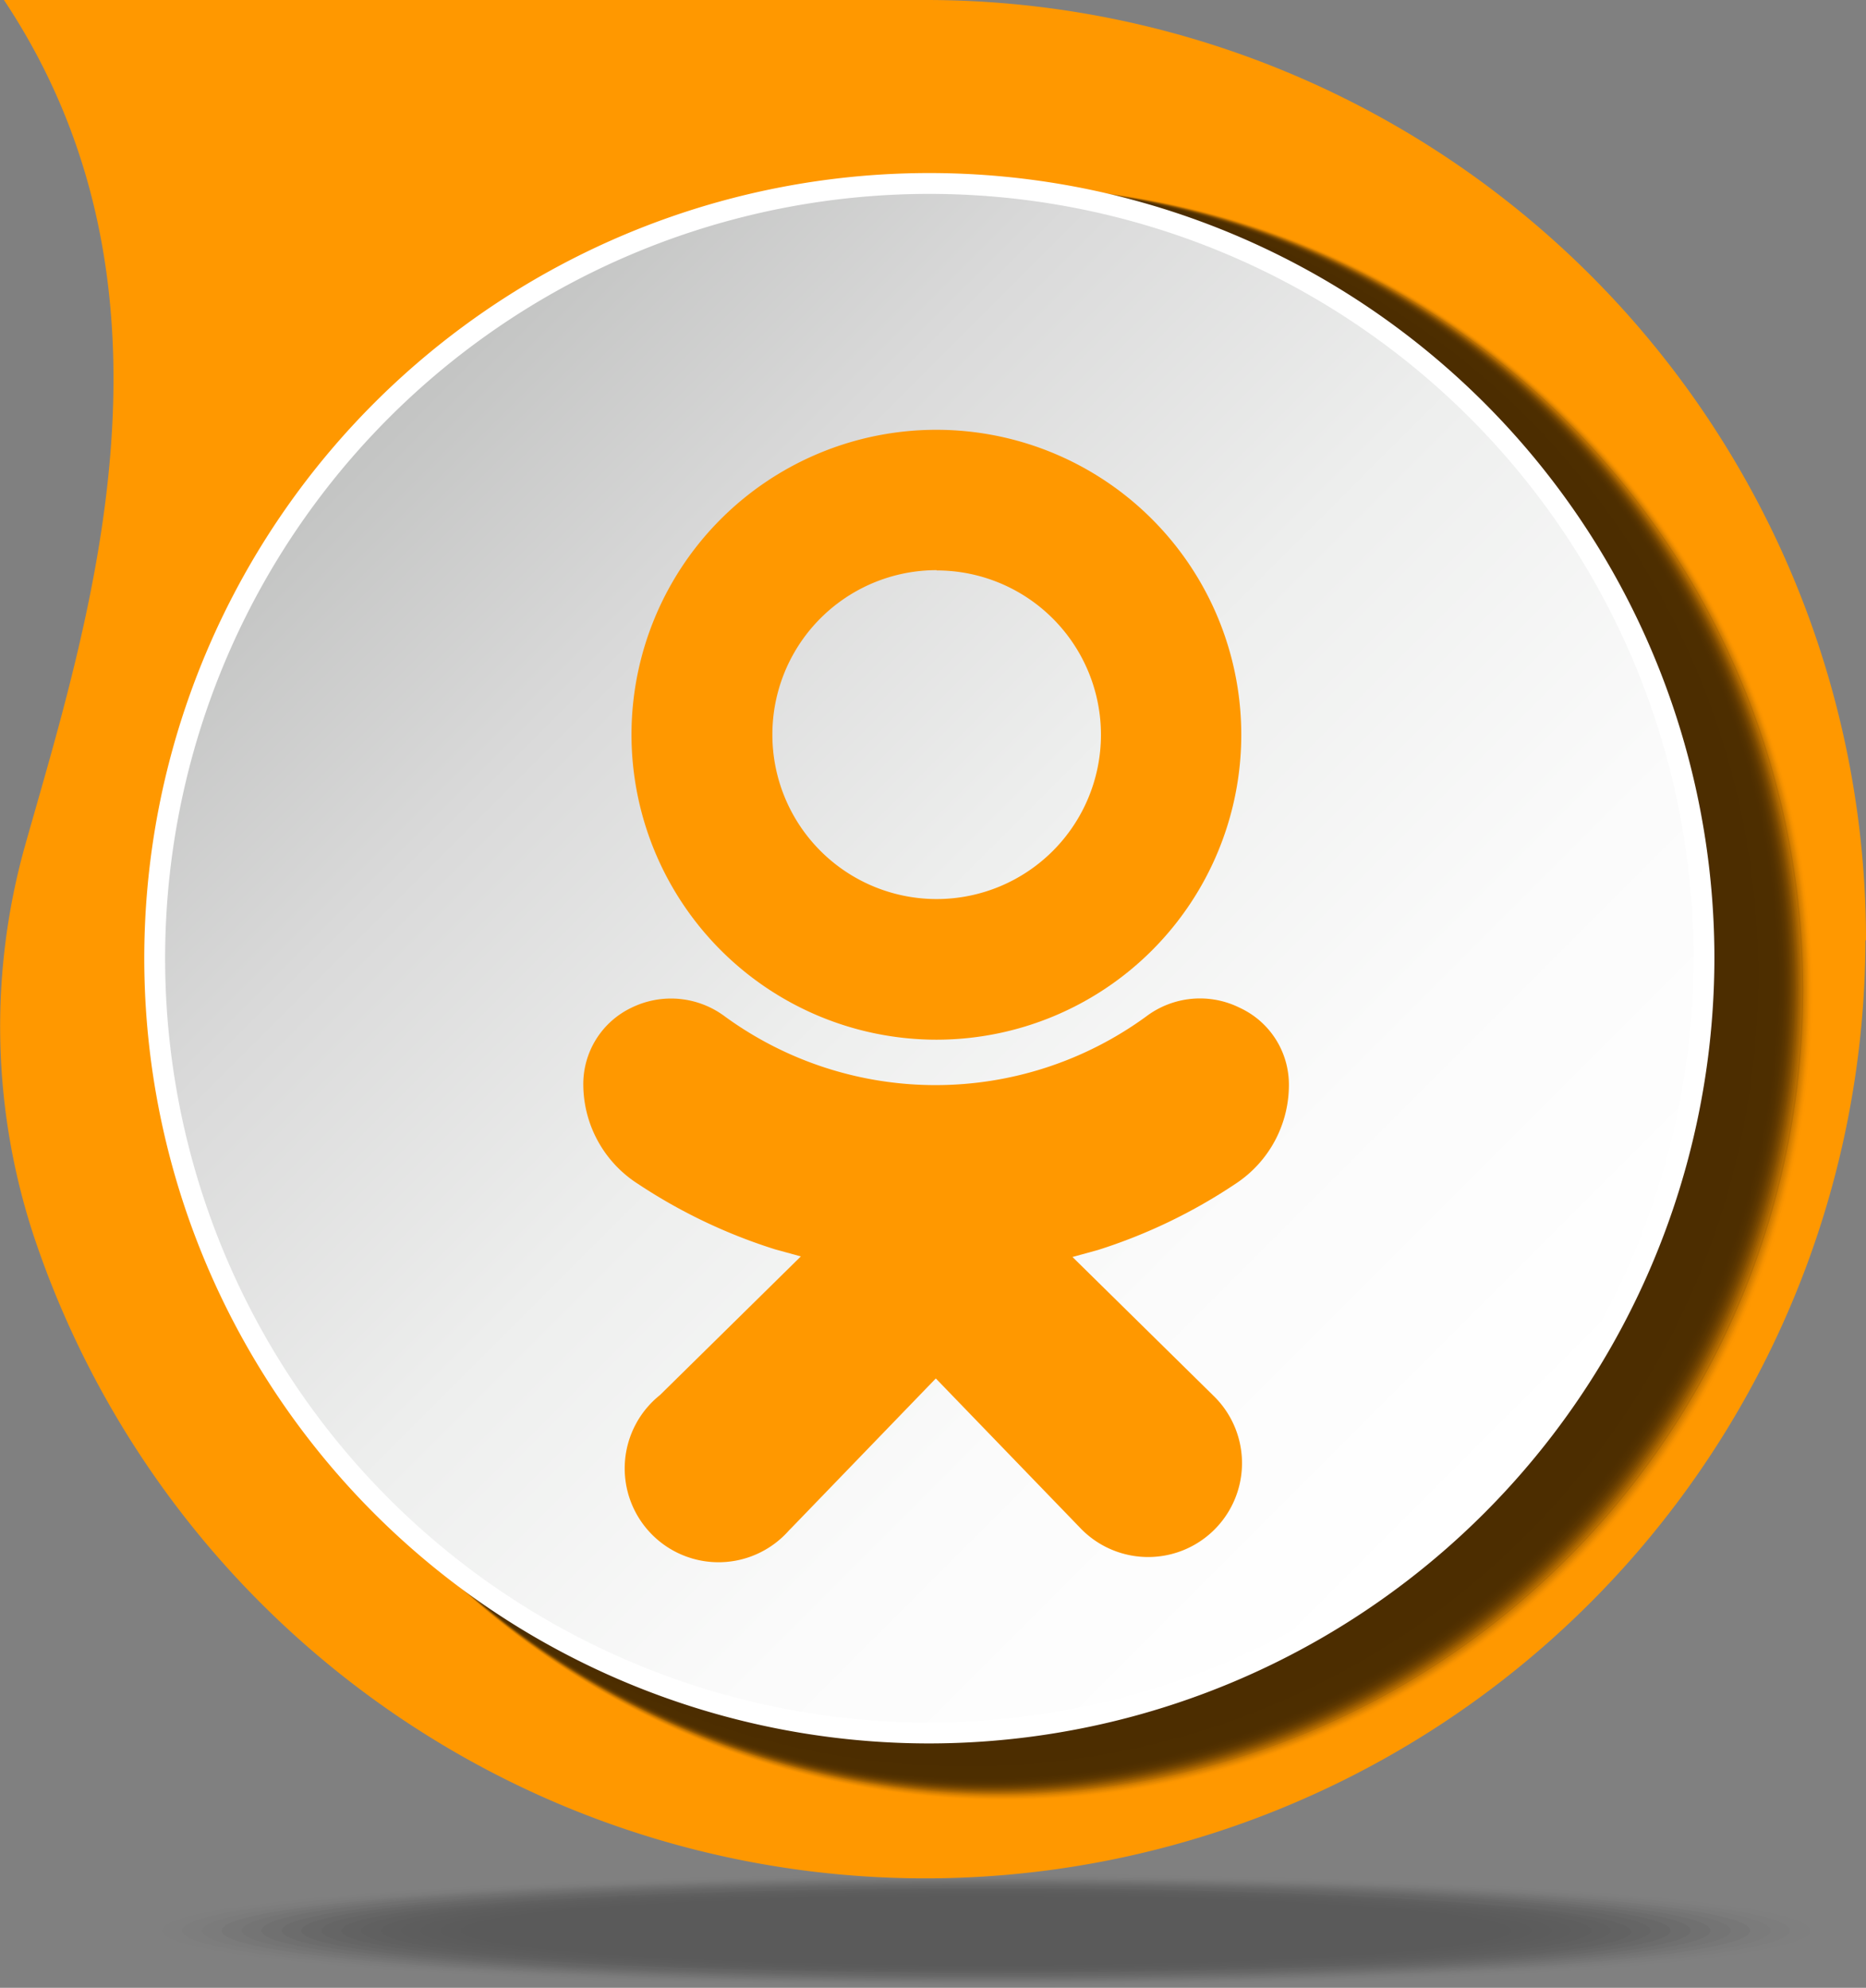 <svg xmlns="http://www.w3.org/2000/svg" xmlns:xlink="http://www.w3.org/1999/xlink" viewBox="0 0 66.22 70.53"><rect x="0" y="0" width="66.22" height="70.53" fill="#808080" stroke="none"/><defs><style>.cls-44{fill:#ff9800}</style><radialGradient id="Безымянный_градиент_43" cx="-479.54" cy="-181.62" r="4.92" gradientTransform="matrix(7.11 0 0 -.37 3442.34 2.06)" gradientUnits="userSpaceOnUse"><stop offset="0"/><stop offset="1"/></radialGradient><radialGradient id="Безымянный_градиент_43-2" cx="-477.23" cy="-190.73" r="4.94" gradientTransform="matrix(6.91 0 0 -.36 3330.62 .58)" xlink:href="#Безымянный_градиент_43"/><radialGradient id="Безымянный_градиент_43-3" cx="-474.78" cy="-200.35" r="4.96" gradientTransform="matrix(6.71 0 0 -.35 3218.88 -.9)" xlink:href="#Безымянный_градиент_43"/><radialGradient id="Безымянный_градиент_43-4" cx="-472.18" cy="-210.53" r="4.98" gradientTransform="matrix(6.51 0 0 -.34 3107.14 -2.38)" xlink:href="#Безымянный_градиент_43"/><radialGradient id="Безымянный_градиент_43-5" cx="-469.41" cy="-221.31" r="5" gradientTransform="matrix(6.31 0 0 -.33 2995.4 -3.87)" xlink:href="#Безымянный_градиент_43"/><radialGradient id="Безымянный_градиент_43-6" cx="-466.47" cy="-232.74" r="5.02" gradientTransform="matrix(6.11 0 0 -.32 2883.66 -5.35)" xlink:href="#Безымянный_градиент_43"/><radialGradient id="Безымянный_градиент_43-7" cx="-463.32" cy="-247.68" r="5.04" gradientTransform="matrix(5.91 0 0 -.31 2771.92 -7.66)" xlink:href="#Безымянный_градиент_43"/><radialGradient id="Безымянный_градиент_43-8" cx="-459.95" cy="-260.73" r="5.07" gradientTransform="matrix(5.71 0 0 -.3 2660.18 -9.14)" xlink:href="#Безымянный_градиент_43"/><radialGradient id="Безымянный_градиент_43-9" cx="-456.34" cy="-274.65" r="5.09" gradientTransform="matrix(5.51 0 0 -.29 2548.44 -10.63)" xlink:href="#Безымянный_градиент_43"/><radialGradient id="Безымянный_градиент_43-10" cx="-452.46" cy="-289.55" r="5.12" gradientTransform="matrix(5.31 0 0 -.28 2436.7 -12.11)" xlink:href="#Безымянный_градиент_43"/><radialGradient id="Безымянный_градиент_43-11" cx="-448.27" cy="-305.52" r="5.15" gradientTransform="matrix(5.11 0 0 -.27 2324.95 -13.59)" xlink:href="#Безымянный_градиент_43"/><radialGradient id="Безымянный_градиент_43-12" cx="-443.75" cy="-322.69" r="5.18" gradientTransform="matrix(4.91 0 0 -.26 2213.21 -15.08)" xlink:href="#Безымянный_градиент_43"/><radialGradient id="Безымянный_градиент_43-13" cx="-438.84" cy="-341.19" r="5.22" gradientTransform="matrix(4.71 0 0 -.25 2101.47 -16.56)" xlink:href="#Безымянный_градиент_43"/><radialGradient id="Безымянный_градиент_43-14" cx="-433.49" cy="-361.19" r="5.25" gradientTransform="matrix(4.51 0 0 -.24 1989.73 -18.04)" xlink:href="#Безымянный_градиент_43"/><radialGradient id="Безымянный_градиент_43-15" cx="-427.65" cy="-382.89" r="5.3" gradientTransform="matrix(4.31 0 0 -.23 1877.99 -19.52)" xlink:href="#Безымянный_градиент_43"/><radialGradient id="Безымянный_градиент_43-16" cx="-421.24" cy="-406.48" r="5.34" gradientTransform="matrix(4.11 0 0 -.22 1766.25 -21.01)" xlink:href="#Безымянный_градиент_43"/><radialGradient id="Безымянный_градиент_43-17" cx="-414.18" cy="-436.41" r="5.39" gradientTransform="matrix(3.91 0 0 -.21 1654.51 -23.32)" xlink:href="#Безымянный_градиент_43"/><radialGradient id="Безымянный_градиент_43-18" cx="-406.35" cy="-464.89" r="5.45" gradientTransform="matrix(3.71 0 0 -.2 1542.77 -24.8)" xlink:href="#Безымянный_градиент_43"/><radialGradient id="Безымянный_градиент_43-19" cx="-397.64" cy="-496.26" r="5.51" gradientTransform="matrix(3.51 0 0 -.19 1431.03 -26.28)" xlink:href="#Безымянный_градиент_43"/><radialGradient id="Безымянный_градиент_43-20" cx="-387.87" cy="-530.99" r="5.58" gradientTransform="matrix(3.31 0 0 -.18 1319.29 -27.77)" xlink:href="#Безымянный_градиент_43"/><radialGradient id="Безымянный_градиент_43-21" cx="-376.86" cy="-569.65" r="5.66" gradientTransform="matrix(3.11 0 0 -.17 1207.55 -29.25)" xlink:href="#Безымянный_градиент_43"/><radialGradient id="Безымянный_градиент_43-22" cx="-364.33" cy="-612.93" r="5.74" gradientTransform="matrix(2.91 0 0 -.16 1095.81 -30.73)" xlink:href="#Безымянный_градиент_43"/><radialGradient id="Безымянный_градиент_43-23" cx="-349.95" cy="-661.74" r="5.84" gradientTransform="matrix(2.71 0 0 -.15 984.06 -32.22)" xlink:href="#Безымянный_градиент_43"/><radialGradient id="Безымянный_градиент_43-24" cx="-333.29" cy="-717.19" r="5.96" gradientTransform="matrix(2.51 0 0 -.14 872.32 -33.7)" xlink:href="#Безымянный_градиент_43"/><radialGradient id="Безымянный_градиент_43-25" cx="-313.75" cy="-780.74" r="6.09" gradientTransform="matrix(2.31 0 0 -.13 760.58 -35.18)" xlink:href="#Безымянный_градиент_43"/><radialGradient id="Безымянный_градиент_43-26" cx="-290.52" cy="-854.32" r="6.24" gradientTransform="matrix(2.11 0 0 -.12 648.84 -36.67)" xlink:href="#Безымянный_градиент_43"/><radialGradient id="Безымянный_градиент_43-27" cx="-262.44" cy="-948.61" r="6.43" gradientTransform="matrix(1.91 0 0 -.11 537.09 -38.98)" xlink:href="#Безымянный_градиент_43"/><radialGradient id="Безымянный_градиент_43-28" cx="-227.81" cy="-1051.73" r="6.66" gradientTransform="matrix(1.71 0 0 -.1 425.35 -40.46)" xlink:href="#Безымянный_градиент_43"/><radialGradient id="Безымянный_градиент_43-29" cx="-184.05" cy="-1176.19" r="6.94" gradientTransform="matrix(1.51 0 0 -.09 313.61 -41.94)" xlink:href="#Безымянный_градиент_43"/><radialGradient id="Безымянный_градиент_43-30" cx="-126.98" cy="-1329.3" r="7.31" gradientTransform="matrix(1.31 0 0 -.08 201.87 -43.43)" xlink:href="#Безымянный_градиент_43"/><radialGradient id="Безымянный_градиент_43-31" cx="-49.47" cy="-1522.28" r="7.79" gradientTransform="matrix(1.11 0 0 -.07 90.12 -44.91)" xlink:href="#Безымянный_градиент_43"/><radialGradient id="Безымянный_градиент_43-32" cx="61.89" cy="-1773.03" r="8.48" gradientTransform="matrix(.91 0 0 -.06 -21.62 -46.39)" xlink:href="#Безымянный_градиент_43"/><radialGradient id="Безымянный_градиент_43-33" cx="235.46" cy="-2112.07" r="9.52" gradientTransform="matrix(.71 0 0 -.06 -133.36 -47.88)" xlink:href="#Безымянный_градиент_43"/><radialGradient id="Безымянный_градиент_43-34" cx="543.57" cy="-2596.02" r="11.33" gradientTransform="matrix(.52 0 0 -.05 -245.1 -49.36)" xlink:href="#Безымянный_градиент_43"/><radialGradient id="Безымянный_градиент_43-35" cx="1241.58" cy="-3342.9" r="15.33" gradientTransform="matrix(.32 0 0 -.04 -356.85 -50.84)" xlink:href="#Безымянный_градиент_43"/><radialGradient id="Безымянный_градиент_43-36" cx="4345" cy="-4647.13" r="33.32" gradientTransform="matrix(.12 0 0 -.03 -468.59 -52.32)" xlink:href="#Безымянный_градиент_43"/><radialGradient id="Безымянный_градиент_43-37" cx="-7342.81" cy="-7601.01" r="40.36" gradientTransform="matrix(-.08 0 0 -.02 -580.33 -54.64)" xlink:href="#Безымянный_градиент_43"/><radialGradient id="Безымянный_градиент_43-38" cx="-2564.62" cy="-19172.18" r="27.24" gradientTransform="matrix(-.28 0 0 -.01 -692.08 -56.12)" xlink:href="#Безымянный_градиент_43"/><radialGradient id="Безымянный_градиент_43-39" cx="-1735.95" cy="39407.07" r="41.36" gradientTransform="matrix(-.48 0 0 0 -803.82 -57.6)" xlink:href="#Безымянный_градиент_43"/><radialGradient id="Безымянный_градиент_43-40" cx="-1391.94" cy="9890.42" r="7.93" gradientTransform="matrix(-.68 0 0 .01 -915.56 -59.09)" xlink:href="#Безымянный_градиент_43"/><radialGradient id="Безымянный_градиент_43-41" cx="-1203.6" cy="5711" r="3.11" gradientTransform="matrix(-.88 0 0 .02 -1027.3 -60.57)" xlink:href="#Безымянный_градиент_43"/><radialGradient id="Безымянный_градиент_43-42" cx="-1084.77" cy="4041.85" r="1.11" gradientTransform="matrix(-1.08 0 0 .03 -1139.05 -62.05)" xlink:href="#Безымянный_градиент_43"/><linearGradient id="Безымянный_градиент_44" x1="13.72" y1="57.27" x2="52.57" y2="18.42" gradientTransform="matrix(1 0 0 -1 0 72)" gradientUnits="userSpaceOnUse"><stop offset="0" stop-color="#c3c4c3"/><stop offset=".22" stop-color="#dadada"/><stop offset=".48" stop-color="#eeefee"/><stop offset=".75" stop-color="#fbfbfb"/><stop offset="1" stop-color="#fff"/></linearGradient></defs><g id="Слой_2" data-name="Слой 2"><g id="Слой_1-2" data-name="Слой 1"><g opacity=".3"><path d="M64.94 68.5c0 1.12-13.4 2-29.94 2s-29.94-.91-29.94-2 13.41-2 29.94-2 29.94.88 29.94 2z" fill="url(#Безымянный_градиент_43)" fill-opacity="0"/><path d="M5.76 68.5c0-1.09 13.09-2 29.24-2s29.24.89 29.24 2-13.09 2-29.24 2-29.24-.91-29.24-2z" style="isolation:isolate" opacity=".02" fill="url(#Безымянный_градиент_43-2)"/><path d="M6.46 68.5c0-1.07 12.77-1.93 28.53-1.93s28.53.86 28.53 1.93S50.75 70.43 35 70.43 6.46 69.57 6.46 68.5z" style="isolation:isolate" opacity=".05" fill="url(#Безымянный_градиент_43-3)"/><path d="M7.17 68.5c0-1 12.46-1.88 27.83-1.88s27.83.84 27.83 1.88S50.36 70.38 35 70.38 7.17 69.54 7.17 68.5z" style="isolation:isolate" opacity=".07" fill="url(#Безымянный_градиент_43-4)"/><path d="M7.87 68.5c0-1 12.14-1.83 27.12-1.83s27.12.82 27.12 1.83S50 70.33 35 70.33 7.87 69.51 7.87 68.5z" style="isolation:isolate" opacity=".1" fill="url(#Безымянный_градиент_43-5)"/><path d="M8.58 68.5c0-1 11.83-1.79 26.42-1.79s26.42.8 26.42 1.79S49.58 70.29 35 70.29s-26.42-.8-26.42-1.79z" style="isolation:isolate" opacity=".12" fill="url(#Безымянный_градиент_43-6)"/><path d="M9.28 68.5c0-1 11.51-1.74 25.71-1.74s25.71.78 25.71 1.74-11.51 1.74-25.7 1.74-25.72-.78-25.72-1.74z" style="isolation:isolate" opacity=".15" fill="url(#Безымянный_градиент_43-7)"/><path d="M10 68.5c0-.93 11.19-1.69 25-1.69s25 .75 25 1.69-11.19 1.69-25 1.69-25-.76-25-1.69z" style="isolation:isolate" opacity=".17" fill="url(#Безымянный_градиент_43-8)"/><path d="M10.69 68.5c0-.91 10.88-1.64 24.3-1.64s24.3.73 24.3 1.64S48.42 70.14 35 70.14s-24.31-.73-24.31-1.64z" style="isolation:isolate" opacity=".2" fill="url(#Безымянный_градиент_43-9)"/><path d="M11.4 68.5c0-.88 10.56-1.59 23.59-1.59s23.59.71 23.59 1.59S48 70.09 35 70.09s-23.6-.71-23.6-1.59z" style="isolation:isolate" opacity=".22" fill="url(#Безымянный_градиент_43-10)"/><path d="M12.11 68.5c0-.85 10.24-1.5 22.89-1.5s22.89.69 22.89 1.54S47.64 70 35 70s-22.89-.65-22.89-1.5z" style="isolation:isolate" opacity=".24" fill="url(#Безымянный_градиент_43-11)"/><path d="M12.81 68.5c0-.83 9.93-1.5 22.18-1.5s22.18.67 22.18 1.5S47.25 70 35 70s-22.19-.67-22.19-1.5z" style="isolation:isolate" opacity=".27" fill="url(#Безымянный_градиент_43-12)"/><path d="M13.52 68.5c0-.8 9.62-1.45 21.48-1.45s21.48.65 21.48 1.45-9.62 1.45-21.48 1.45-21.48-.65-21.48-1.45z" style="isolation:isolate" opacity=".29" fill="url(#Безымянный_градиент_43-13)"/><path d="M14.22 68.5c0-.77 9.3-1.4 20.77-1.4s20.77.63 20.77 1.4-9.29 1.4-20.76 1.4-20.78-.63-20.78-1.4z" style="isolation:isolate" opacity=".32" fill="url(#Безымянный_градиент_43-14)"/><path d="M14.93 68.5c0-.75 9-1.35 20.07-1.35s20.07.6 20.07 1.35-9 1.35-20.07 1.35-20.07-.6-20.07-1.35z" style="isolation:isolate" opacity=".34" fill="url(#Безымянный_градиент_43-15)"/><path d="M15.63 68.5c0-.72 8.67-1.3 19.36-1.3s19.36.58 19.36 1.3-8.66 1.3-19.35 1.3-19.37-.58-19.37-1.3z" style="isolation:isolate" opacity=".37" fill="url(#Безымянный_градиент_43-16)"/><path d="M16.34 68.5c0-.69 8.35-1.25 18.66-1.25s18.66.56 18.66 1.25S45.3 69.75 35 69.75s-18.66-.56-18.66-1.25z" style="isolation:isolate" opacity=".39" fill="url(#Безымянный_градиент_43-17)"/><path d="M17 68.5c0-.67 8-1.2 18-1.2s18 .54 18 1.2-8 1.2-18 1.2-18-.53-18-1.2z" style="isolation:isolate" opacity=".41" fill="url(#Безымянный_градиент_43-18)"/><path d="M17.75 68.5c0-.64 7.72-1.15 17.25-1.15s17.25.52 17.25 1.15-7.73 1.16-17.25 1.16-17.25-.52-17.25-1.16z" style="isolation:isolate" opacity=".44" fill="url(#Безымянный_градиент_43-19)"/><path d="M18.45 68.5c0-.61 7.41-1.11 16.54-1.11s16.54.5 16.54 1.11-7.4 1.11-16.53 1.11-16.55-.5-16.55-1.11z" style="isolation:isolate" opacity=".46" fill="url(#Безымянный_градиент_43-20)"/><path d="M19.16 68.5c0-.58 7.09-1.06 15.84-1.06s15.84.47 15.84 1.06-7.1 1.06-15.84 1.06-15.84-.48-15.84-1.06z" style="isolation:isolate" opacity=".49" fill="url(#Безымянный_градиент_43-21)"/><path d="M19.86 68.5c0-.56 6.77-1 15.13-1s15.13.45 15.13 1-6.77 1-15.13 1-15.13-.44-15.13-1z" style="isolation:isolate" opacity=".51" fill="url(#Безымянный_градиент_43-22)"/><path d="M20.57 68.5c0-.53 6.46-1 14.43-1s14.43.43 14.43 1-6.46 1-14.43 1-14.43-.5-14.43-1z" style="isolation:isolate" opacity=".54" fill="url(#Безымянный_градиент_43-23)"/><path d="M21.27 68.5c0-.5 6.14-.91 13.72-.91s13.72.41 13.72.91-6.14.91-13.72.91-13.72-.41-13.72-.91z" style="isolation:isolate" opacity=".56" fill="url(#Безымянный_градиент_43-24)"/><path d="M22 68.5c0-.48 5.83-.86 13-.86s13 .36 13 .86-5.83.86-13 .86-13-.36-13-.86z" style="isolation:isolate" opacity=".59" fill="url(#Безымянный_градиент_43-25)"/><path d="M22.68 68.5c0-.45 5.51-.82 12.31-.82s12.31.36 12.31.82-5.51.82-12.31.82-12.31-.32-12.31-.82z" style="isolation:isolate" opacity=".61" fill="url(#Безымянный_градиент_43-26)"/><path d="M23.39 68.5c0-.43 5.2-.77 11.6-.77s11.61.34 11.61.77-5.19.77-11.61.77-11.6-.34-11.6-.77z" style="isolation:isolate" opacity=".63" fill="url(#Безымянный_градиент_43-27)"/><path d="M24.1 68.5c0-.4 4.88-.72 10.9-.72s10.9.32 10.9.72-4.88.72-10.9.72-10.9-.32-10.9-.72z" style="isolation:isolate" opacity=".66" fill="url(#Безымянный_градиент_43-28)"/><path d="M24.8 68.5c0-.37 4.56-.67 10.19-.67s10.19.3 10.19.67-4.56.67-10.19.67-10.19-.3-10.19-.67z" style="isolation:isolate" opacity=".68" fill="url(#Безымянный_градиент_43-29)"/><path d="M25.51 68.5c0-.34 4.25-.62 9.49-.62s9.49.28 9.49.62-4.25.62-9.49.62-9.49-.28-9.49-.62z" style="isolation:isolate" opacity=".71" fill="url(#Безымянный_градиент_43-30)"/><path d="M26.21 68.5c0-.32 3.93-.57 8.78-.57s8.78.26 8.78.57-3.93.57-8.78.57-8.78-.25-8.78-.57z" style="isolation:isolate" opacity=".73" fill="url(#Безымянный_градиент_43-31)"/><path d="M26.92 68.5c0-.29 3.62-.53 8.08-.53s8.08.24 8.08.53-3.62.5-8.08.5-8.08-.21-8.08-.5z" style="isolation:isolate" opacity=".76" fill="url(#Безымянный_градиент_43-32)"/><path d="M27.62 68.5c0-.26 3.3-.48 7.37-.48s7.38.21 7.38.48-3.3.5-7.37.5-7.38-.24-7.38-.5z" style="isolation:isolate" opacity=".78" fill="url(#Безымянный_градиент_43-33)"/><path d="M28.33 68.5c0-.24 3-.43 6.67-.43s6.67.19 6.67.43-3 .43-6.67.43-6.67-.19-6.67-.43z" style="isolation:isolate" opacity=".8" fill="url(#Безымянный_градиент_43-34)"/><path d="M29 68.5c0-.21 2.67-.38 6-.38s6 .17 6 .38-2.67.38-6 .38-6-.17-6-.38z" style="isolation:isolate" opacity=".83" fill="url(#Безымянный_градиент_43-35)"/><path d="M29.74 68.5c0-.18 2.35-.33 5.26-.33s5.26.15 5.26.33-2.35.33-5.26.33-5.26-.15-5.26-.33z" style="isolation:isolate" opacity=".85" fill="url(#Безымянный_градиент_43-36)"/><path d="M30.44 68.5a18.48 18.48 0 0 1 4.56-.28 18.48 18.48 0 0 1 4.55.28 18.6 18.6 0 0 1-4.55.28 18.61 18.61 0 0 1-4.56-.28z" style="isolation:isolate" opacity=".88" fill="url(#Безымянный_градиент_43-37)"/><path d="M31.15 68.5a16 16 0 0 1 3.85-.23 15.94 15.94 0 0 1 3.85.24 16.07 16.07 0 0 1-3.85.23 16.07 16.07 0 0 1-3.85-.24z" style="isolation:isolate" opacity=".9" fill="url(#Безымянный_градиент_43-38)"/><path d="M31.85 68.5a13.32 13.32 0 0 1 3.15-.19 13.33 13.33 0 0 1 3.14.19 13.45 13.45 0 0 1-3.14.18 13.46 13.46 0 0 1-3.15-.18z" style="isolation:isolate" opacity=".93" fill="url(#Безымянный_градиент_43-39)"/><path d="M32.56 68.5a10.82 10.82 0 0 1 2.44-.14 10.81 10.81 0 0 1 2.44.14 10.92 10.92 0 0 1-2.44.14 10.92 10.92 0 0 1-2.44-.14z" style="isolation:isolate" opacity=".95" fill="url(#Безымянный_градиент_43-40)"/><path d="M33.26 68.5a8.37 8.37 0 0 1 1.74-.09 8.29 8.29 0 0 1 1.73.09 8.54 8.54 0 0 1-1.73.09 8.55 8.55 0 0 1-1.74-.09z" style="isolation:isolate" opacity=".98" fill="url(#Безымянный_градиент_43-41)"/><path d="M34 68.5a6.4 6.4 0 0 1 1 0 6.4 6.4 0 0 1 1 0 6.7 6.7 0 0 1-1 0 6.71 6.71 0 0 1-1 0z" fill="url(#Безымянный_градиент_43-42)"/></g><path class="cls-44" d="M66.22 33.36A33.36 33.36 0 0 0 32.86 0H.14C7 10.31 3.15 22 .89 30a23.75 23.75 0 0 0 .31 13.86 33.36 33.36 0 0 0 65-10.5z"/><g opacity=".7"><path d="M35.75 63.92a28.65 28.65 0 1 1 28.64-28.64 28.68 28.68 0 0 1-28.64 28.64z" fill-opacity="0"/><path d="M35.71 63.89a28.63 28.63 0 1 1 28.63-28.63 28.66 28.66 0 0 1-28.63 28.63z" style="isolation:isolate" opacity=".01"/><path d="M35.67 63.85a28.61 28.61 0 1 1 28.61-28.61 28.65 28.65 0 0 1-28.61 28.61z" style="isolation:isolate" opacity=".03"/><path d="M35.63 63.82a28.6 28.6 0 1 1 28.59-28.6 28.63 28.63 0 0 1-28.59 28.6z" style="isolation:isolate" opacity=".04"/><path d="M35.59 63.79a28.58 28.58 0 1 1 28.58-28.58 28.61 28.61 0 0 1-28.58 28.58z" style="isolation:isolate" opacity=".06"/><path d="M35.55 63.75a28.56 28.56 0 1 1 28.57-28.56 28.6 28.6 0 0 1-28.57 28.56z" style="isolation:isolate" opacity=".07"/><path d="M35.51 63.72a28.55 28.55 0 1 1 28.55-28.55 28.58 28.58 0 0 1-28.55 28.55z" style="isolation:isolate" opacity=".08"/><path d="M35.48 63.68A28.53 28.53 0 1 1 64 35.15a28.56 28.56 0 0 1-28.52 28.53z" style="isolation:isolate" opacity=".1"/><path d="M35.44 63.65A28.51 28.51 0 1 1 64 35.13a28.55 28.55 0 0 1-28.56 28.52z" style="isolation:isolate" opacity=".11"/><path d="M35.4 63.62a28.5 28.5 0 1 1 28.5-28.5 28.53 28.53 0 0 1-28.5 28.5z" style="isolation:isolate" opacity=".13"/><path d="M35.36 63.58A28.48 28.48 0 1 1 63.84 35.1a28.51 28.51 0 0 1-28.48 28.48z" style="isolation:isolate" opacity=".14"/><path d="M35.32 63.55a28.47 28.47 0 1 1 28.47-28.47 28.5 28.5 0 0 1-28.47 28.47z" style="isolation:isolate" opacity=".15"/><path d="M35.28 63.51a28.45 28.45 0 1 1 28.45-28.45 28.48 28.48 0 0 1-28.45 28.45z" style="isolation:isolate" opacity=".17"/><path d="M35.24 63.48A28.43 28.43 0 1 1 63.68 35a28.47 28.47 0 0 1-28.44 28.48z" style="isolation:isolate" opacity=".18"/><path d="M35.2 63.44A28.42 28.42 0 1 1 63.62 35 28.45 28.45 0 0 1 35.2 63.44z" style="isolation:isolate" opacity=".2"/><path d="M35.17 63.41A28.4 28.4 0 1 1 63.56 35a28.43 28.43 0 0 1-28.39 28.41z" style="isolation:isolate" opacity=".21"/><path d="M35.13 63.37A28.38 28.38 0 1 1 63.51 35a28.42 28.42 0 0 1-28.38 28.37z" style="isolation:isolate" opacity=".23"/><path d="M35.09 63.34A28.37 28.37 0 1 1 63.45 35a28.4 28.4 0 0 1-28.36 28.34z" style="isolation:isolate" opacity=".24"/><path d="M35 63.31A28.35 28.35 0 1 1 63.4 35 28.38 28.38 0 0 1 35 63.31z" style="isolation:isolate" opacity=".25"/><path d="M35 63.27a28.33 28.33 0 1 1 28.34-28.33A28.37 28.37 0 0 1 35 63.27z" style="isolation:isolate" opacity=".27"/><path d="M35 63.24a28.32 28.32 0 1 1 28.29-28.32A28.35 28.35 0 0 1 35 63.24z" style="isolation:isolate" opacity=".28"/><path d="M34.93 63.2a28.3 28.3 0 1 1 28.3-28.3 28.34 28.34 0 0 1-28.3 28.3z" style="isolation:isolate" opacity=".3"/><path d="M34.89 63.17a28.29 28.29 0 1 1 28.29-28.29 28.32 28.32 0 0 1-28.29 28.29z" style="isolation:isolate" opacity=".31"/><path d="M34.85 63.13a28.27 28.27 0 1 1 28.27-28.27 28.3 28.3 0 0 1-28.27 28.27z" style="isolation:isolate" opacity=".32"/><path d="M34.81 63.1a28.25 28.25 0 1 1 28.26-28.25A28.29 28.29 0 0 1 34.81 63.1z" style="isolation:isolate" opacity=".34"/><circle cx="34.78" cy="34.83" r="28.24" style="isolation:isolate" opacity=".35"/><path d="M34.74 63A28.22 28.22 0 1 1 63 34.81 28.25 28.25 0 0 1 34.74 63z" style="isolation:isolate" opacity=".37"/><path d="M34.7 63a28.2 28.2 0 1 1 28.2-28.2A28.24 28.24 0 0 1 34.7 63z" style="isolation:isolate" opacity=".38"/><path d="M34.66 63a28.19 28.19 0 1 1 28.19-28.23A28.22 28.22 0 0 1 34.66 63z" style="isolation:isolate" opacity=".39"/><path d="M34.62 62.93a28.17 28.17 0 1 1 28.17-28.17 28.21 28.21 0 0 1-28.17 28.17z" style="isolation:isolate" opacity=".41"/><path d="M34.58 62.89a28.16 28.16 0 1 1 28.16-28.15 28.19 28.19 0 0 1-28.16 28.15z" style="isolation:isolate" opacity=".42"/><path d="M34.54 62.86a28.14 28.14 0 1 1 28.14-28.14 28.17 28.17 0 0 1-28.14 28.14z" style="isolation:isolate" opacity=".44"/><circle cx="34.5" cy="34.7" r="28.12" transform="rotate(-45 34.503 34.699)" style="isolation:isolate" opacity=".45"/><path d="M34.47 62.79a28.11 28.11 0 1 1 28.1-28.11 28.14 28.14 0 0 1-28.1 28.11z" style="isolation:isolate" opacity=".46"/><path d="M34.43 62.76a28.09 28.09 0 1 1 28.09-28.09 28.12 28.12 0 0 1-28.09 28.09z" style="isolation:isolate" opacity=".48"/><path d="M34.39 62.72a28.07 28.07 0 1 1 28.07-28.07 28.11 28.11 0 0 1-28.07 28.07z" style="isolation:isolate" opacity=".49"/><path d="M34.35 62.69a28.06 28.06 0 1 1 28.06-28.06 28.09 28.09 0 0 1-28.06 28.06z" style="isolation:isolate" opacity=".51"/><path d="M34.31 62.65a28 28 0 1 1 28-28 28.07 28.07 0 0 1-28 28z" style="isolation:isolate" opacity=".52"/><path d="M34.27 62.62a28 28 0 1 1 28-28 28.06 28.06 0 0 1-28 28z" style="isolation:isolate" opacity=".54"/><path d="M34.23 62.58a28 28 0 1 1 28-28 28 28 0 0 1-28 28z" style="isolation:isolate" opacity=".55"/><path d="M34.19 62.55a28 28 0 1 1 28-28 28 28 0 0 1-28 28z" style="isolation:isolate" opacity=".56"/><path d="M34.15 62.52a28 28 0 1 1 28-28 28 28 0 0 1-28 28z" style="isolation:isolate" opacity=".58"/><path d="M34.11 62.48a28 28 0 1 1 28-28 28 28 0 0 1-28 28z" style="isolation:isolate" opacity=".59"/><circle cx="34.08" cy="34.51" r="27.94" transform="rotate(-87.9 34.071 34.506)" style="isolation:isolate" opacity=".61"/><path d="M34 62.41a27.93 27.93 0 1 1 28-27.92 28 28 0 0 1-28 27.92z" style="isolation:isolate" opacity=".62"/><path d="M34 62.38a27.91 27.91 0 1 1 27.91-27.91A27.94 27.94 0 0 1 34 62.38z" style="isolation:isolate" opacity=".63"/><path d="M34 62.34a27.9 27.9 0 1 1 27.89-27.9A27.93 27.93 0 0 1 34 62.34z" style="isolation:isolate" opacity=".65"/><path d="M33.92 62.31A27.88 27.88 0 1 1 61.8 34.43a27.91 27.91 0 0 1-27.88 27.88z" style="isolation:isolate" opacity=".66"/><path d="M33.88 62.28a27.86 27.86 0 1 1 27.86-27.87 27.89 27.89 0 0 1-27.86 27.87z" style="isolation:isolate" opacity=".68"/><path d="M33.84 62.24A27.85 27.85 0 1 1 61.69 34.4a27.88 27.88 0 0 1-27.85 27.84z" style="isolation:isolate" opacity=".69"/><path d="M33.8 62.21a27.83 27.83 0 1 1 27.83-27.83A27.86 27.86 0 0 1 33.8 62.21z" style="isolation:isolate" opacity=".7"/><path d="M33.76 62.17a27.81 27.81 0 1 1 27.82-27.81 27.84 27.84 0 0 1-27.82 27.81z" style="isolation:isolate" opacity=".72"/><path d="M33.73 62.14a27.8 27.8 0 1 1 27.8-27.8 27.83 27.83 0 0 1-27.8 27.8z" style="isolation:isolate" opacity=".73"/><path d="M33.69 62.1a27.78 27.78 0 1 1 27.78-27.78A27.81 27.81 0 0 1 33.69 62.1z" style="isolation:isolate" opacity=".75"/><path d="M33.65 62.07a27.76 27.76 0 1 1 27.76-27.76 27.8 27.8 0 0 1-27.76 27.76z" style="isolation:isolate" opacity=".76"/><circle cx="33.61" cy="34.29" r="27.75" transform="rotate(-76.56 33.605 34.283)" style="isolation:isolate" opacity=".77"/><path d="M33.57 62A27.73 27.73 0 1 1 61.3 34.27 27.76 27.76 0 0 1 33.57 62z" style="isolation:isolate" opacity=".79"/><path d="M33.53 62a27.72 27.72 0 1 1 27.72-27.75A27.75 27.75 0 0 1 33.53 62z" style="isolation:isolate" opacity=".8"/><path d="M33.49 61.93a27.7 27.7 0 1 1 27.7-27.7 27.73 27.73 0 0 1-27.7 27.7z" style="isolation:isolate" opacity=".82"/><path d="M33.45 61.9a27.68 27.68 0 1 1 27.69-27.69A27.71 27.71 0 0 1 33.45 61.9z" style="isolation:isolate" opacity=".83"/><path d="M33.41 61.86A27.67 27.67 0 1 1 61.08 34.2a27.7 27.7 0 0 1-27.67 27.66z" style="isolation:isolate" opacity=".85"/><path d="M33.38 61.83A27.65 27.65 0 1 1 61 34.18a27.68 27.68 0 0 1-27.62 27.65z" style="isolation:isolate" opacity=".86"/><path d="M33.34 61.79A27.63 27.63 0 1 1 61 34.16a27.67 27.67 0 0 1-27.66 27.63z" style="isolation:isolate" opacity=".87"/><path d="M33.3 61.76a27.62 27.62 0 1 1 27.61-27.62A27.65 27.65 0 0 1 33.3 61.76z" style="isolation:isolate" opacity=".89"/><path d="M33.26 61.72a27.6 27.6 0 1 1 27.6-27.6 27.63 27.63 0 0 1-27.6 27.6z" style="isolation:isolate" opacity=".9"/><path d="M33.22 61.69A27.58 27.58 0 1 1 60.8 34.11a27.62 27.62 0 0 1-27.58 27.58z" style="isolation:isolate" opacity=".92"/><path d="M33.18 61.66a27.57 27.57 0 1 1 27.57-27.57 27.6 27.6 0 0 1-27.57 27.57z" style="isolation:isolate" opacity=".93"/><path d="M33.14 61.62a27.55 27.55 0 1 1 27.55-27.55 27.58 27.58 0 0 1-27.55 27.55z" style="isolation:isolate" opacity=".94"/><path d="M33.1 61.59a27.54 27.54 0 1 1 27.54-27.54A27.57 27.57 0 0 1 33.1 61.59z" style="isolation:isolate" opacity=".96"/><path d="M33.06 61.55A27.52 27.52 0 1 1 60.58 34a27.55 27.55 0 0 1-27.52 27.55z" style="isolation:isolate" opacity=".97"/><path d="M33 61.52A27.5 27.5 0 1 1 60.53 34 27.53 27.53 0 0 1 33 61.52z" style="isolation:isolate" opacity=".99"/><path d="M33 61.49A27.49 27.49 0 1 1 60.47 34 27.52 27.52 0 0 1 33 61.49z"/></g><path d="M33 61.49A27.49 27.49 0 1 1 60.47 34 27.52 27.52 0 0 1 33 61.49z" stroke="#fff" stroke-miterlimit="10" stroke-width=".74" fill="url(#Безымянный_градиент_44)"/><path class="cls-44" d="M33.24 36.89a10.82 10.82 0 1 0-10.83-10.83 10.83 10.83 0 0 0 10.83 10.83zm0-16.65a5.83 5.83 0 1 1-5.83 5.83 5.83 5.83 0 0 1 5.83-5.84z"/><path class="cls-44" d="M43.85 42a4.19 4.19 0 0 0 1.89-3.5A3 3 0 0 0 44 35.76a3.17 3.17 0 0 0-3.33.31 12.69 12.69 0 0 1-14.94 0 3.19 3.19 0 0 0-3.33-.31 3 3 0 0 0-1.7 2.75A4.2 4.2 0 0 0 22.63 42a19.25 19.25 0 0 0 4.88 2.33l.91.25-5 4.92A3.33 3.33 0 1 0 28 54.3l.08-.08 5.13-5.31 5.14 5.32a3.33 3.33 0 0 0 4.79-4.63l-.08-.08-5-4.92.91-.25A19.18 19.18 0 0 0 43.85 42z"/></g></g></svg>